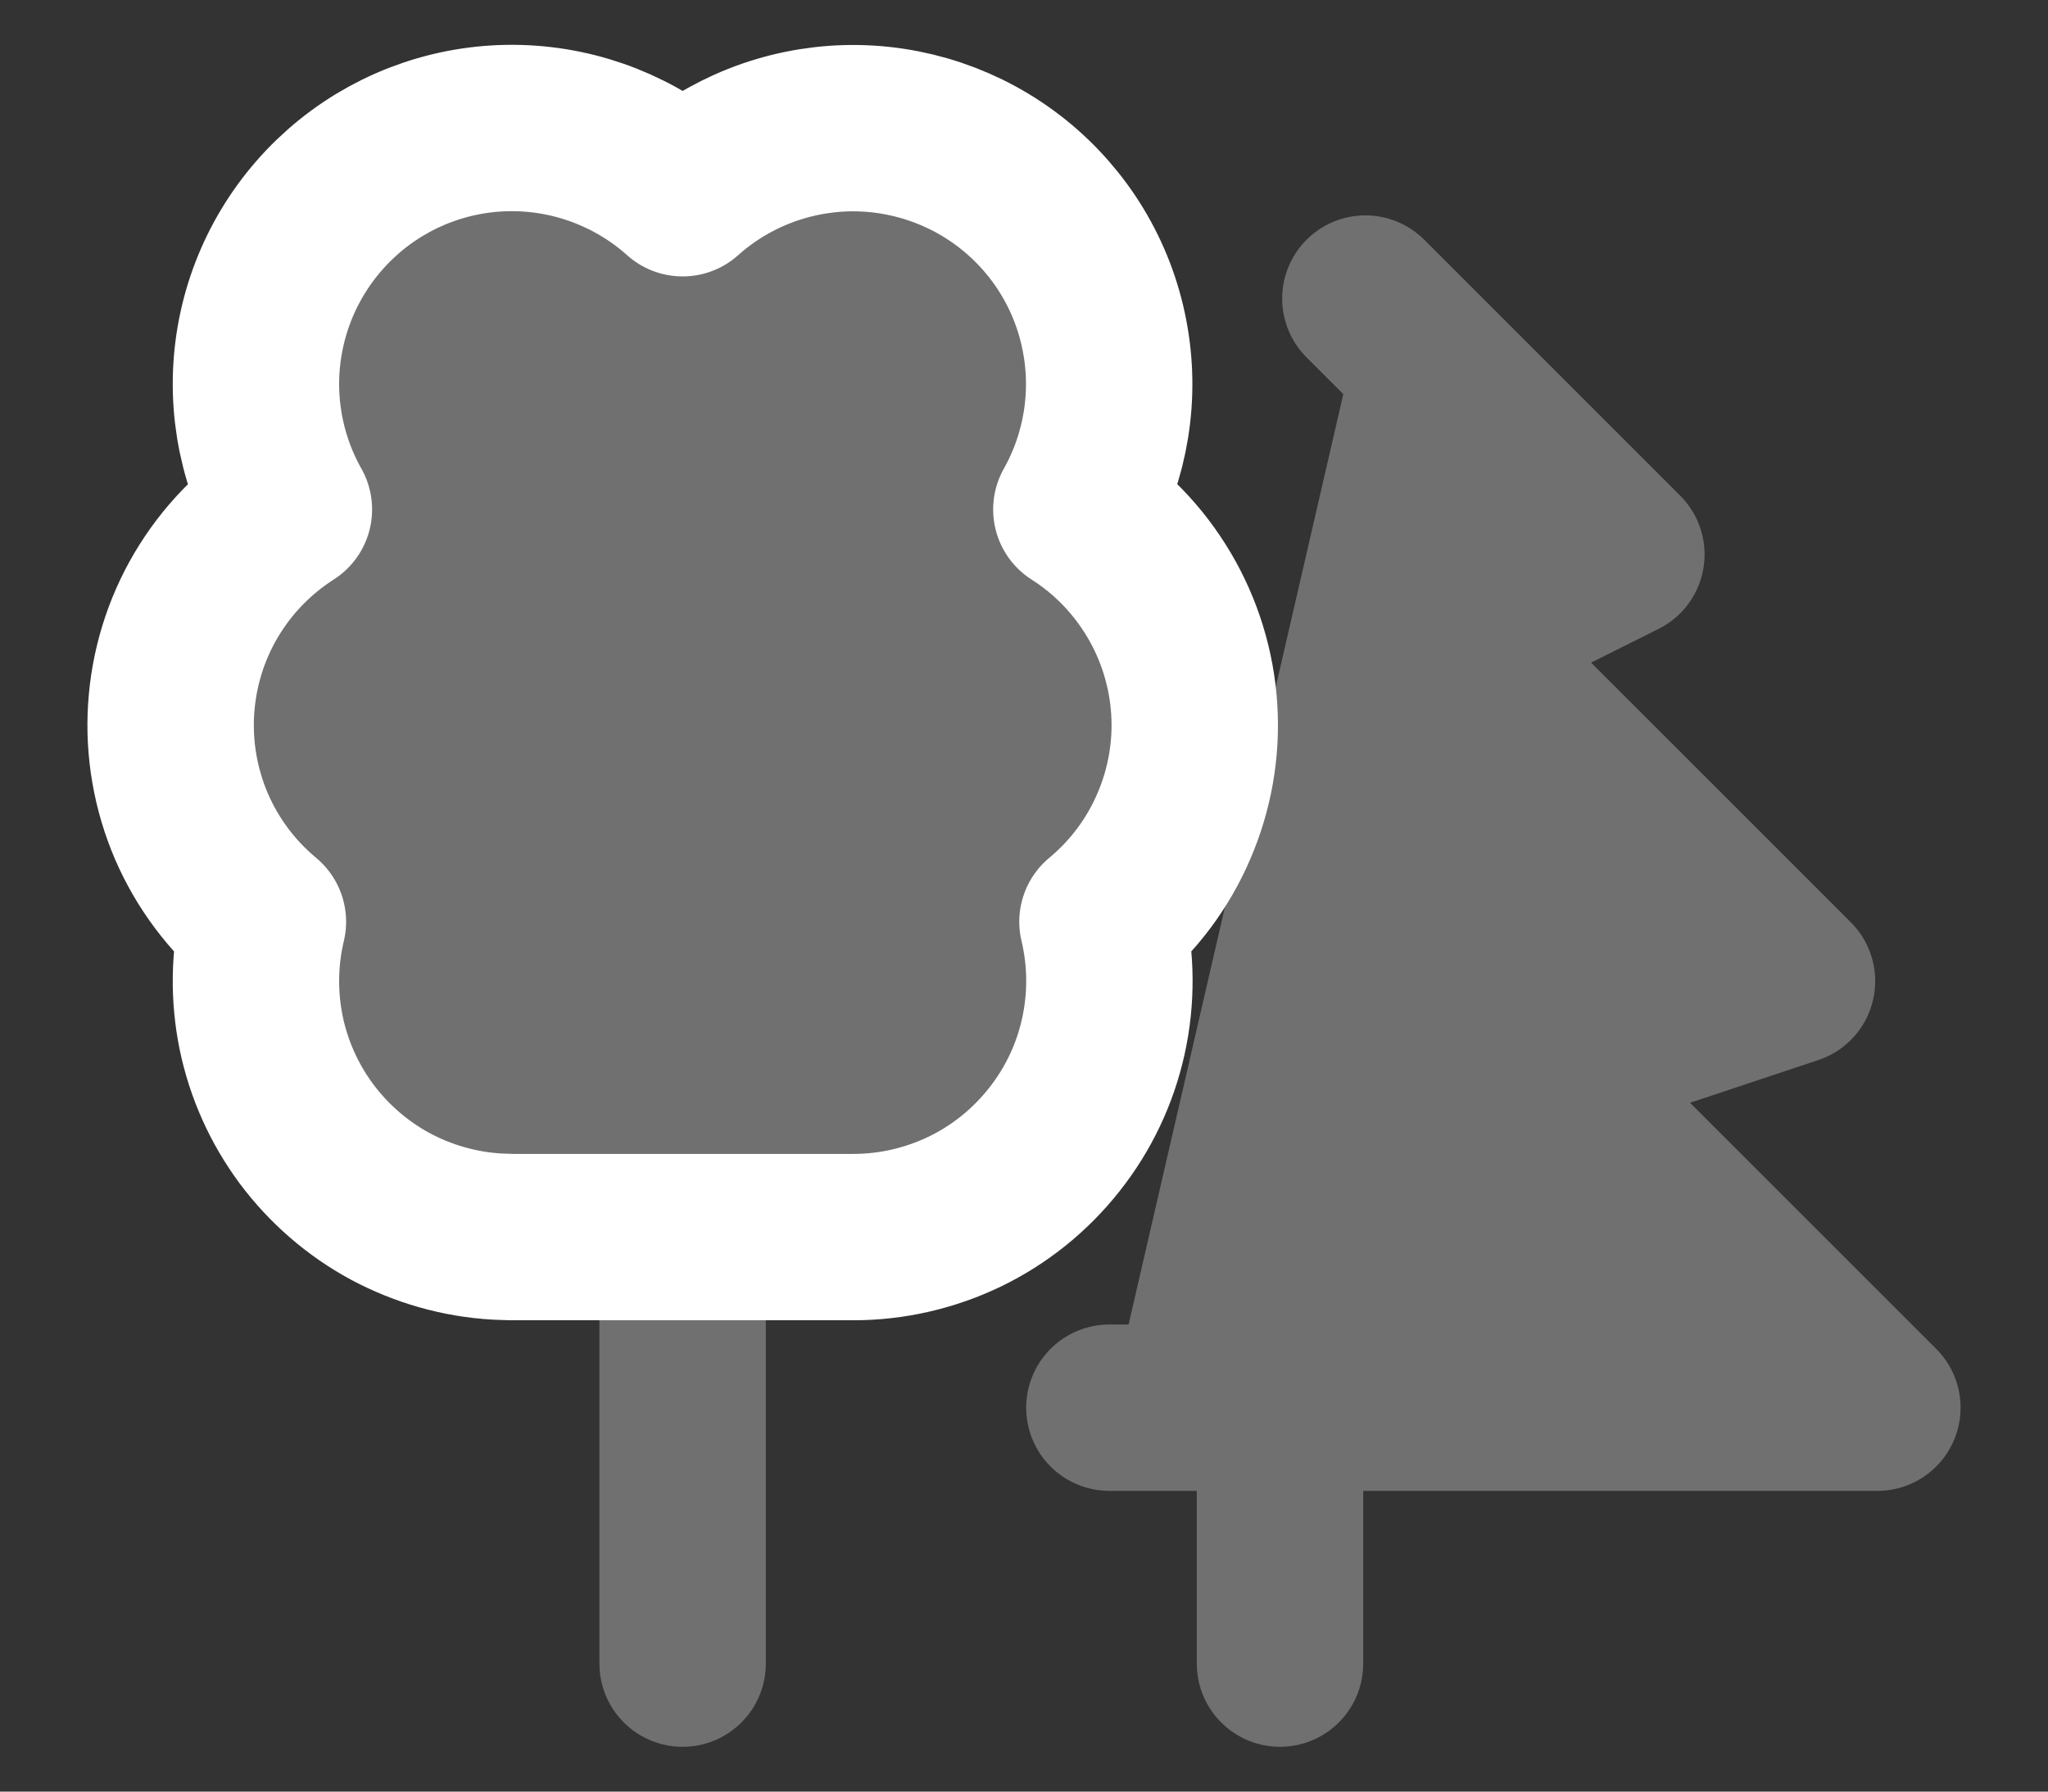 <svg width="16" height="14" viewBox="0 0 16 14" fill="#707070" xmlns="http://www.w3.org/2000/svg">
<rect x="0" y="0" width="16" height="14" fill="#333333" stroke="none"/>
<path d="M10.667 2.333L12.667 4.333L11.333 5L14 7.667L12 8.333L14.667 11H8.667" stroke="#707070" stroke-width="1.3" stroke-linecap="round" stroke-linejoin="round"/>
<path d="M10 13V11" stroke="#707070" stroke-width="1.3" stroke-linecap="round" stroke-linejoin="round"/>
<path d="M5.333 7.667L4 6.333" stroke="#707070" stroke-width="1.3" stroke-linecap="round" stroke-linejoin="round"/>
<path d="M5.333 7L6.667 5.667" stroke="#707070" stroke-width="1.3" stroke-linecap="round" stroke-linejoin="round"/>
<path d="M5.333 13V4.333" stroke="#707070" stroke-width="1.3" stroke-linecap="round" stroke-linejoin="round"/>
<path d="M3.883 9.663C3.591 9.646 3.307 9.565 3.049 9.427C2.792 9.288 2.569 9.094 2.394 8.86C2.22 8.625 2.099 8.356 2.04 8.069C1.982 7.783 1.986 7.488 2.054 7.203C1.812 7.002 1.621 6.747 1.496 6.458C1.372 6.169 1.317 5.855 1.337 5.541C1.357 5.227 1.45 4.922 1.61 4.651C1.77 4.38 1.991 4.151 2.257 3.981C2.024 3.568 1.946 3.086 2.036 2.621C2.126 2.156 2.378 1.738 2.747 1.441C3.116 1.144 3.579 0.988 4.053 1.001C4.526 1.014 4.98 1.194 5.333 1.51C5.686 1.194 6.14 1.015 6.613 1.002C7.087 0.99 7.549 1.146 7.918 1.442C8.288 1.739 8.54 2.157 8.629 2.622C8.719 3.087 8.641 3.568 8.409 3.981C8.675 4.15 8.896 4.38 9.056 4.651C9.216 4.922 9.31 5.227 9.33 5.541C9.35 5.855 9.295 6.169 9.17 6.458C9.046 6.747 8.855 7.002 8.613 7.203C8.683 7.497 8.685 7.803 8.62 8.098C8.555 8.393 8.424 8.669 8.236 8.906C8.049 9.143 7.811 9.335 7.539 9.467C7.267 9.598 6.969 9.667 6.667 9.667H4L3.883 9.663Z" stroke="#fff" stroke-width="1.3" stroke-linecap="round" stroke-linejoin="round"/>
</svg>
